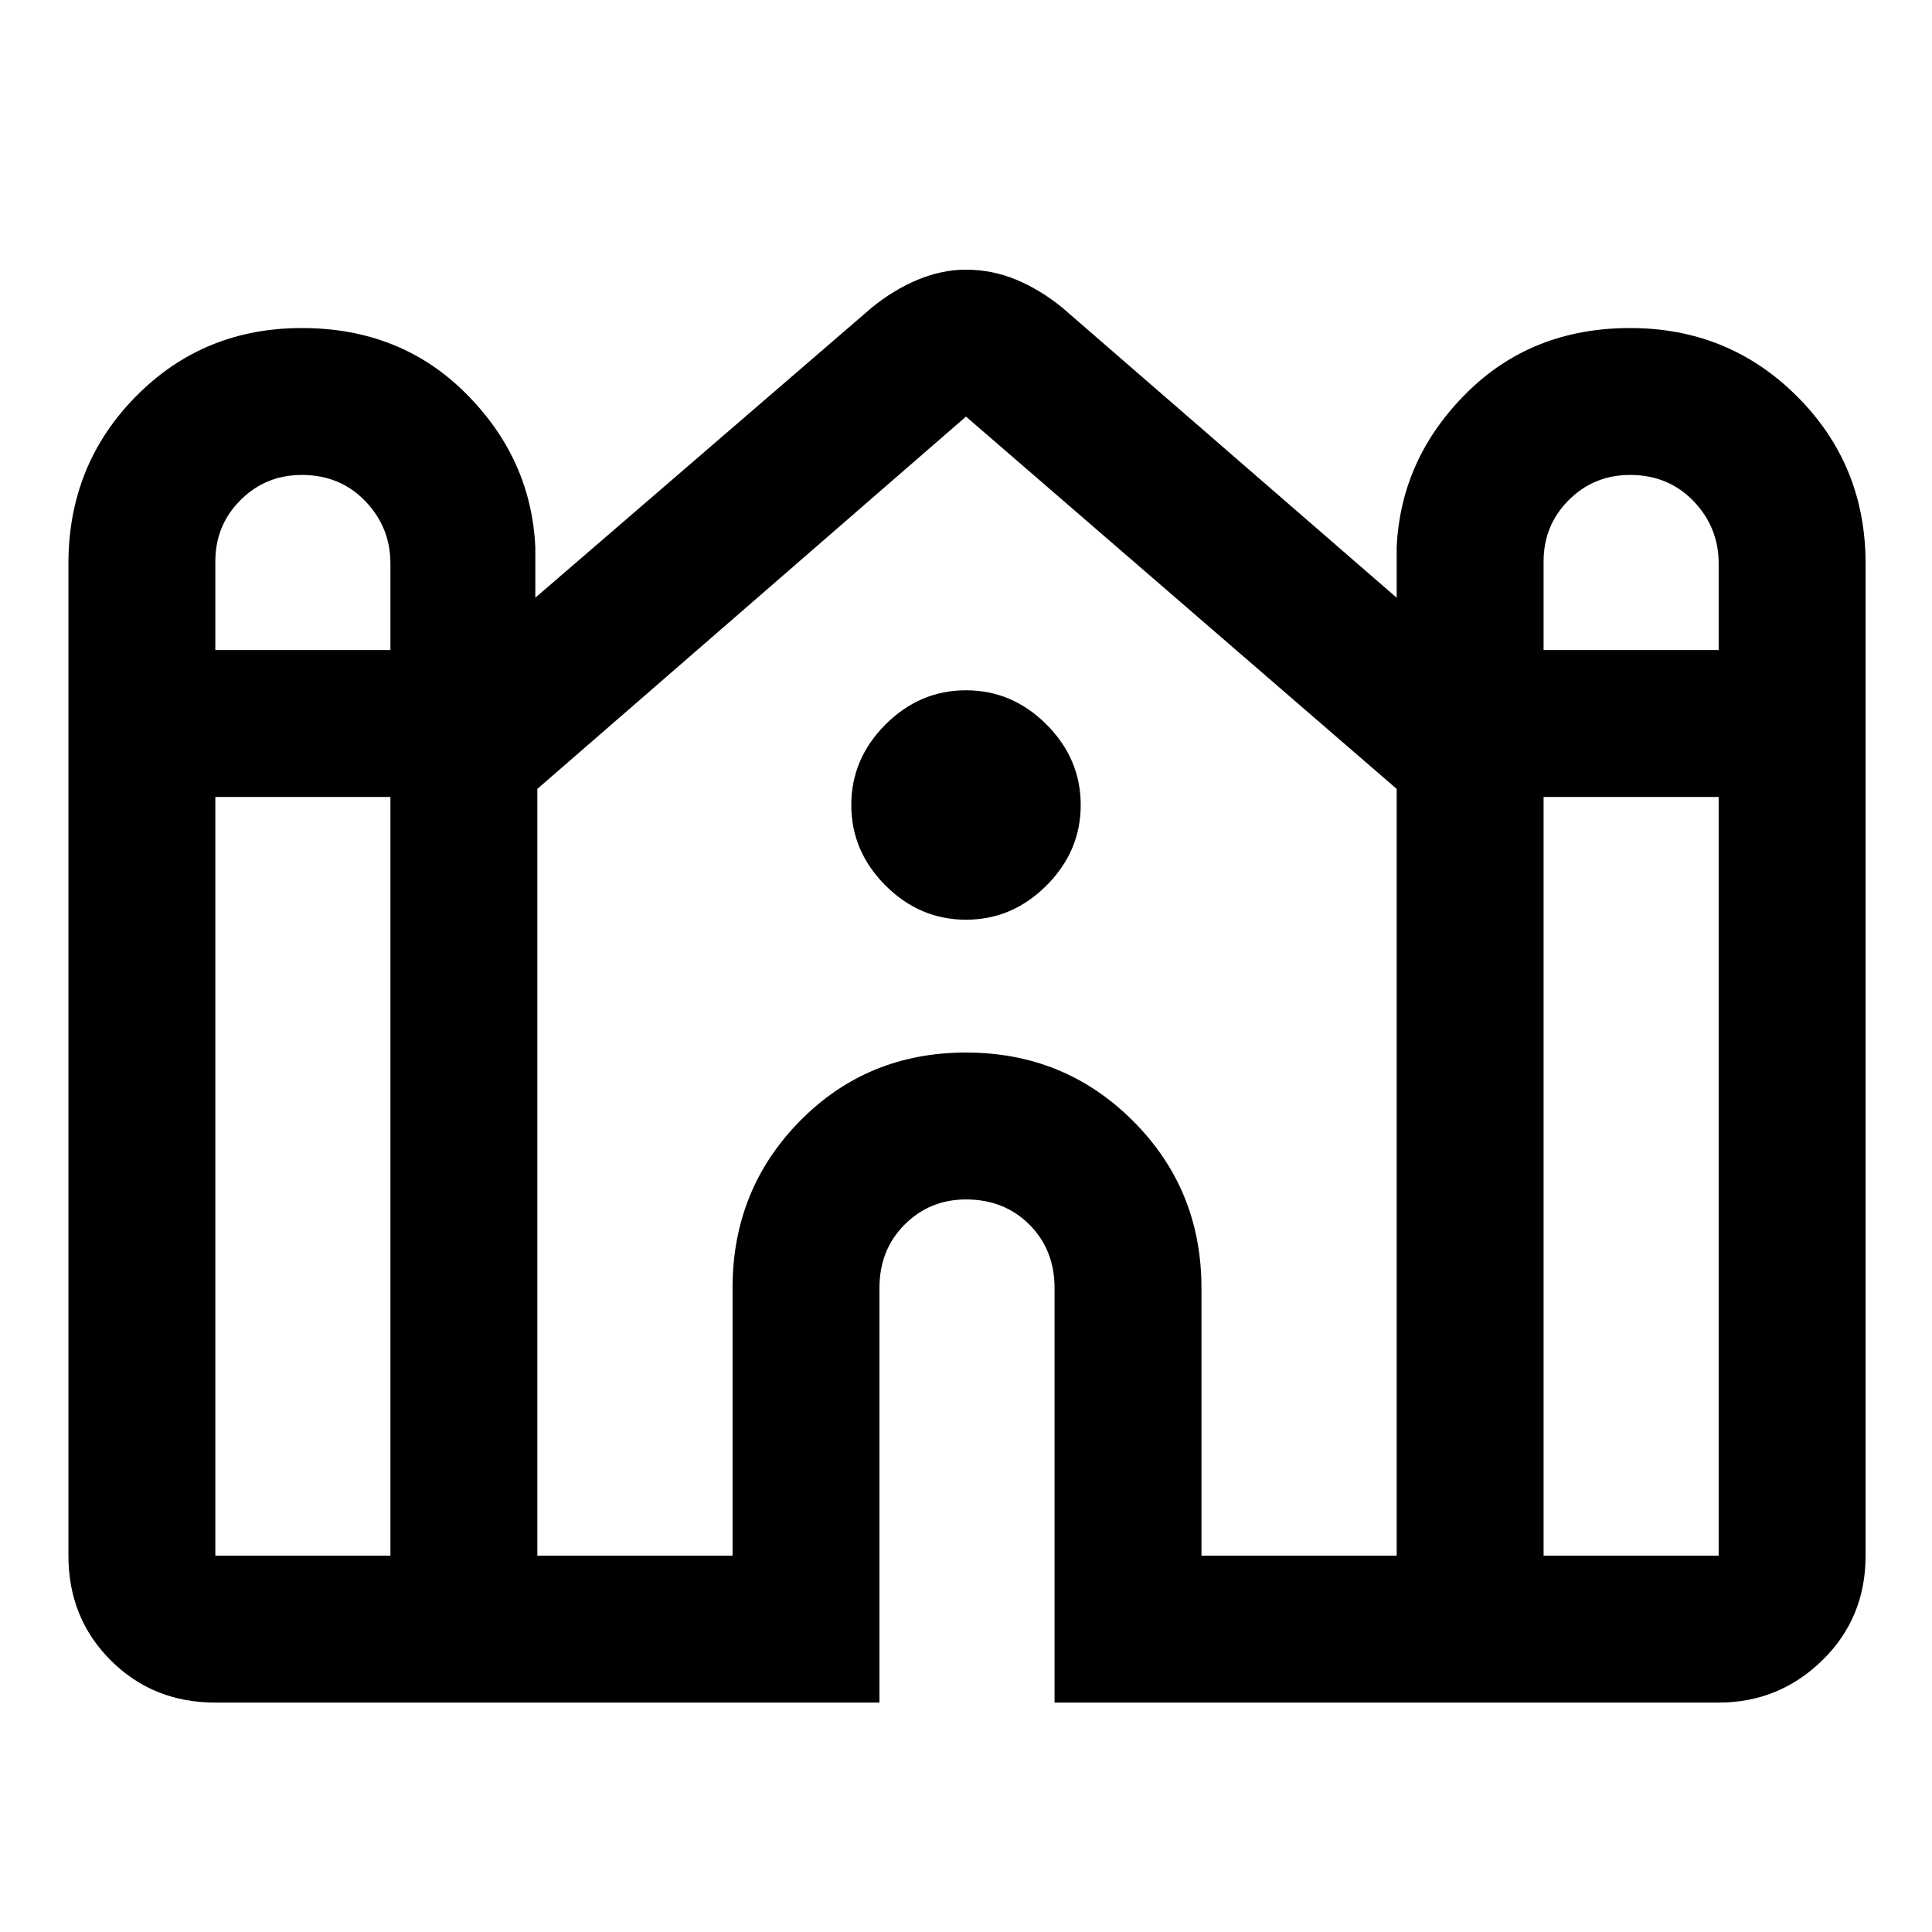 <svg xmlns="http://www.w3.org/2000/svg" height="48" width="48"><path d="M5.35 42.3Q3.8 42.3 2.75 41.25Q1.7 40.2 1.7 38.65V14Q1.7 11.55 3.375 9.85Q5.05 8.15 7.5 8.15Q9.95 8.15 11.575 9.775Q13.2 11.4 13.3 13.6V14.85L21.65 7.65Q22.2 7.2 22.8 6.95Q23.4 6.7 24 6.7Q24.65 6.7 25.25 6.95Q25.85 7.2 26.4 7.65L34.7 14.85V13.6Q34.8 11.4 36.425 9.775Q38.05 8.15 40.5 8.15Q42.95 8.15 44.65 9.85Q46.35 11.55 46.35 14V38.65Q46.35 40.2 45.275 41.25Q44.2 42.3 42.7 42.3H26.2V32Q26.2 31.05 25.575 30.425Q24.95 29.8 24 29.8Q23.1 29.8 22.475 30.425Q21.85 31.05 21.85 32V42.3ZM38.35 16.15H42.7V14Q42.7 13.1 42.075 12.45Q41.45 11.8 40.5 11.8Q39.6 11.8 38.975 12.425Q38.35 13.05 38.35 13.95ZM5.35 16.15H9.7V14Q9.7 13.1 9.075 12.45Q8.45 11.8 7.5 11.8Q6.6 11.8 5.975 12.425Q5.35 13.05 5.35 13.95ZM5.35 38.65H9.7V19.8H5.35V38.65Q5.35 38.65 5.35 38.65Q5.35 38.65 5.35 38.65ZM13.35 38.65H18.2V32Q18.2 29.55 19.875 27.85Q21.55 26.15 24 26.15Q26.45 26.15 28.15 27.85Q29.85 29.55 29.85 32V38.65H34.7V19.6Q34.7 19.6 34.7 19.6Q34.7 19.6 34.7 19.6L24 10.35Q24 10.35 24 10.35Q24 10.35 24 10.35Q24 10.35 24 10.35Q24 10.35 24 10.35L13.35 19.6Q13.35 19.6 13.35 19.6Q13.35 19.6 13.35 19.6ZM38.35 38.65H42.7Q42.7 38.65 42.7 38.65Q42.7 38.65 42.7 38.65V19.8H38.35ZM24 22.85Q22.85 22.85 22 22Q21.15 21.15 21.15 20Q21.15 18.85 22 18Q22.85 17.15 24 17.15Q25.15 17.15 26 18Q26.85 18.85 26.85 20Q26.85 21.15 26 22Q25.15 22.85 24 22.85Z"/></svg>